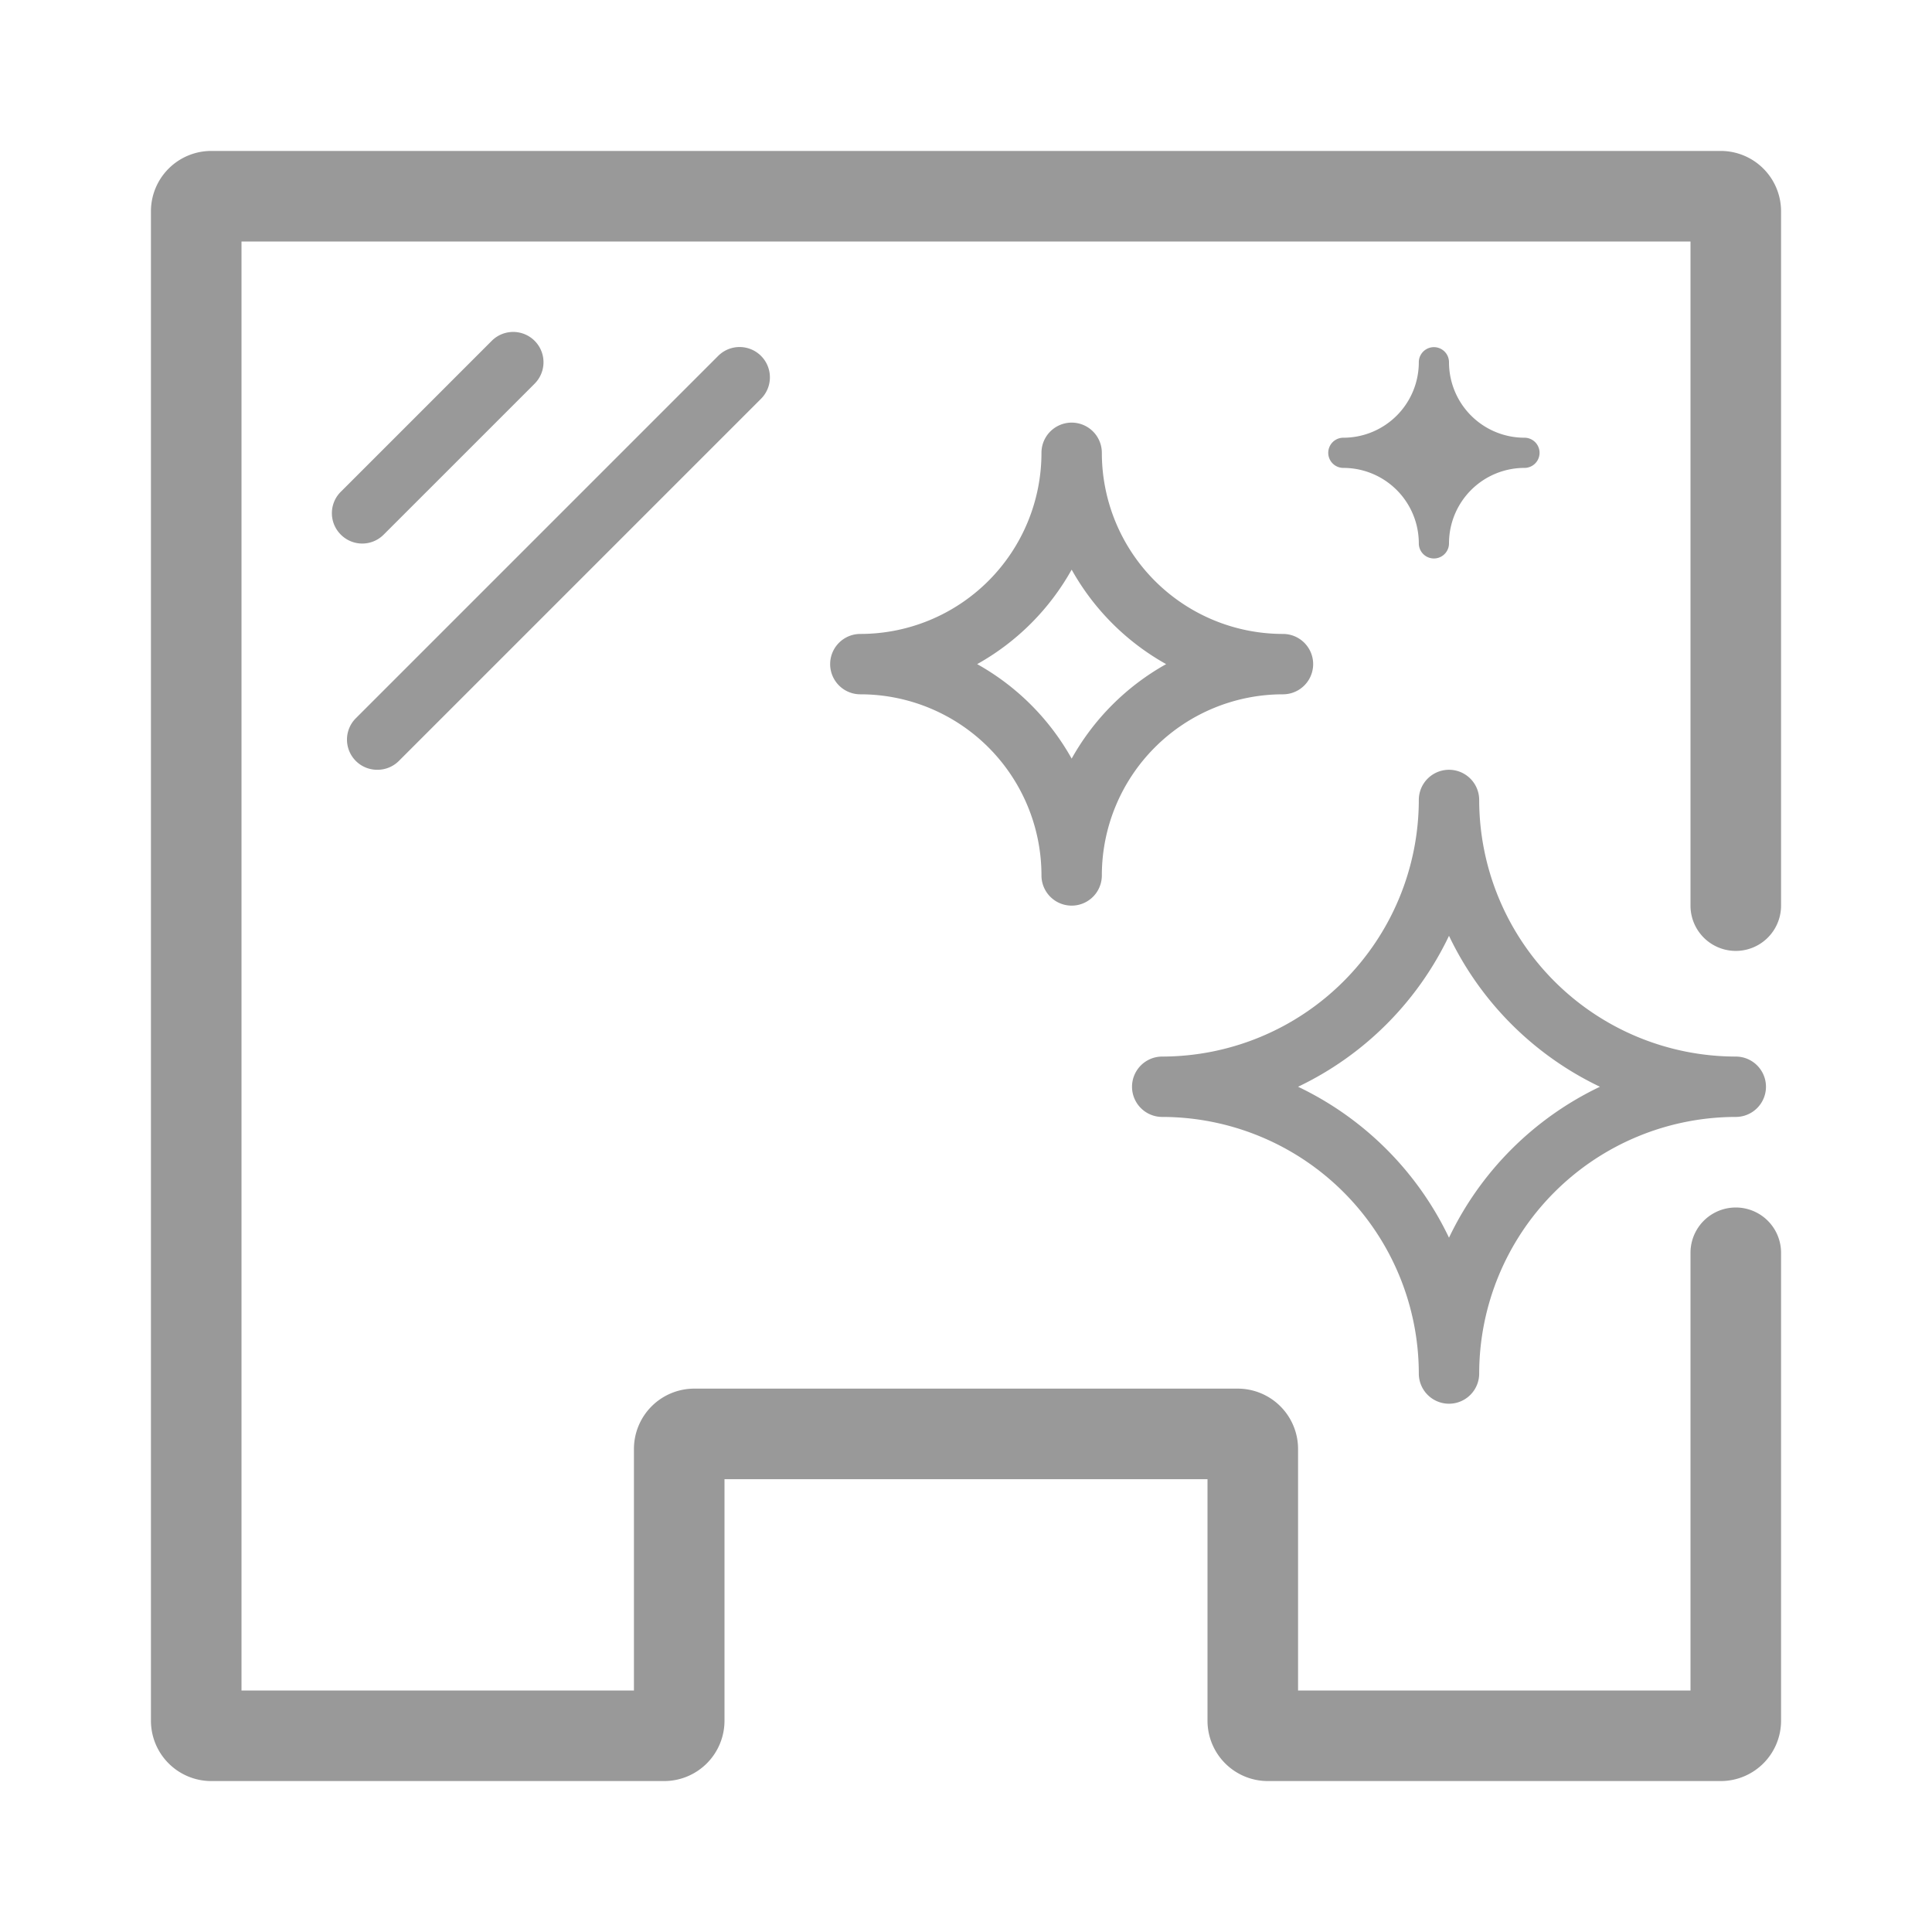 <svg xmlns="http://www.w3.org/2000/svg" viewBox="0 0 64 64"><defs><style>.cls-1{fill:none;}.cls-2{fill:#999;}</style></defs><title>Instruction_Hygiene_Plexiglas_64px</title><g id="Square"><rect class="cls-1" width="64" height="64"/></g><g id="Icon"><path class="cls-2" d="M47,18a.5.5,0,0,0,1,0,2.5,2.5,0,0,1,2.5-2.5.5.5,0,0,0,0-1A2.5,2.5,0,0,1,48,12a.5.5,0,0,0-1,0,2.5,2.5,0,0,1-2.5,2.5.5.5,0,0,0,0,1A2.5,2.5,0,0,1,47,18Z"/><path class="cls-2" d="M38.5,37A8.51,8.51,0,0,1,47,45.5a1,1,0,0,0,2,0A8.51,8.51,0,0,1,57.5,37a1,1,0,0,0,0-2A8.51,8.51,0,0,1,49,26.5a1,1,0,0,0-2,0A8.51,8.51,0,0,1,38.5,35a1,1,0,0,0,0,2ZM48,31a10.59,10.59,0,0,0,5,5,10.59,10.59,0,0,0-5,5,10.59,10.59,0,0,0-5-5A10.59,10.59,0,0,0,48,31Z"/><path class="cls-2" d="M42.5,23a1,1,0,0,0,0-2,6,6,0,0,1-6-6,1,1,0,0,0-2,0,6,6,0,0,1-6,6,1,1,0,0,0,0,2,6,6,0,0,1,6,6,1,1,0,0,0,2,0A6,6,0,0,1,42.5,23Zm-7,2.13A8.12,8.12,0,0,0,32.37,22a8.12,8.12,0,0,0,3.13-3.13A8.12,8.12,0,0,0,38.63,22,8.12,8.12,0,0,0,35.5,25.13Z"/><path class="cls-2" d="M59,30V7a2,2,0,0,0-2-2H7A2,2,0,0,0,5,7V57a2,2,0,0,0,2,2H22a2,2,0,0,0,2-2V49H40v8a2,2,0,0,0,2,2H57a2,2,0,0,0,2-2V41.5a1.5,1.5,0,0,0-3,0V56H43V48a2,2,0,0,0-2-2H23a2,2,0,0,0-2,2v8H8V8H56V30a1.5,1.5,0,0,0,3,0Z"/><path class="cls-2" d="M12.71,17.71l5-5a1,1,0,0,0-1.42-1.42l-5,5a1,1,0,0,0,0,1.42,1,1,0,0,0,1.42,0Z"/><path class="cls-2" d="M12.5,25.5a1,1,0,0,0,.71-.29l12-12a1,1,0,0,0-1.42-1.42l-12,12a1,1,0,0,0,0,1.42A1,1,0,0,0,12.5,25.5Z"/></g></svg>